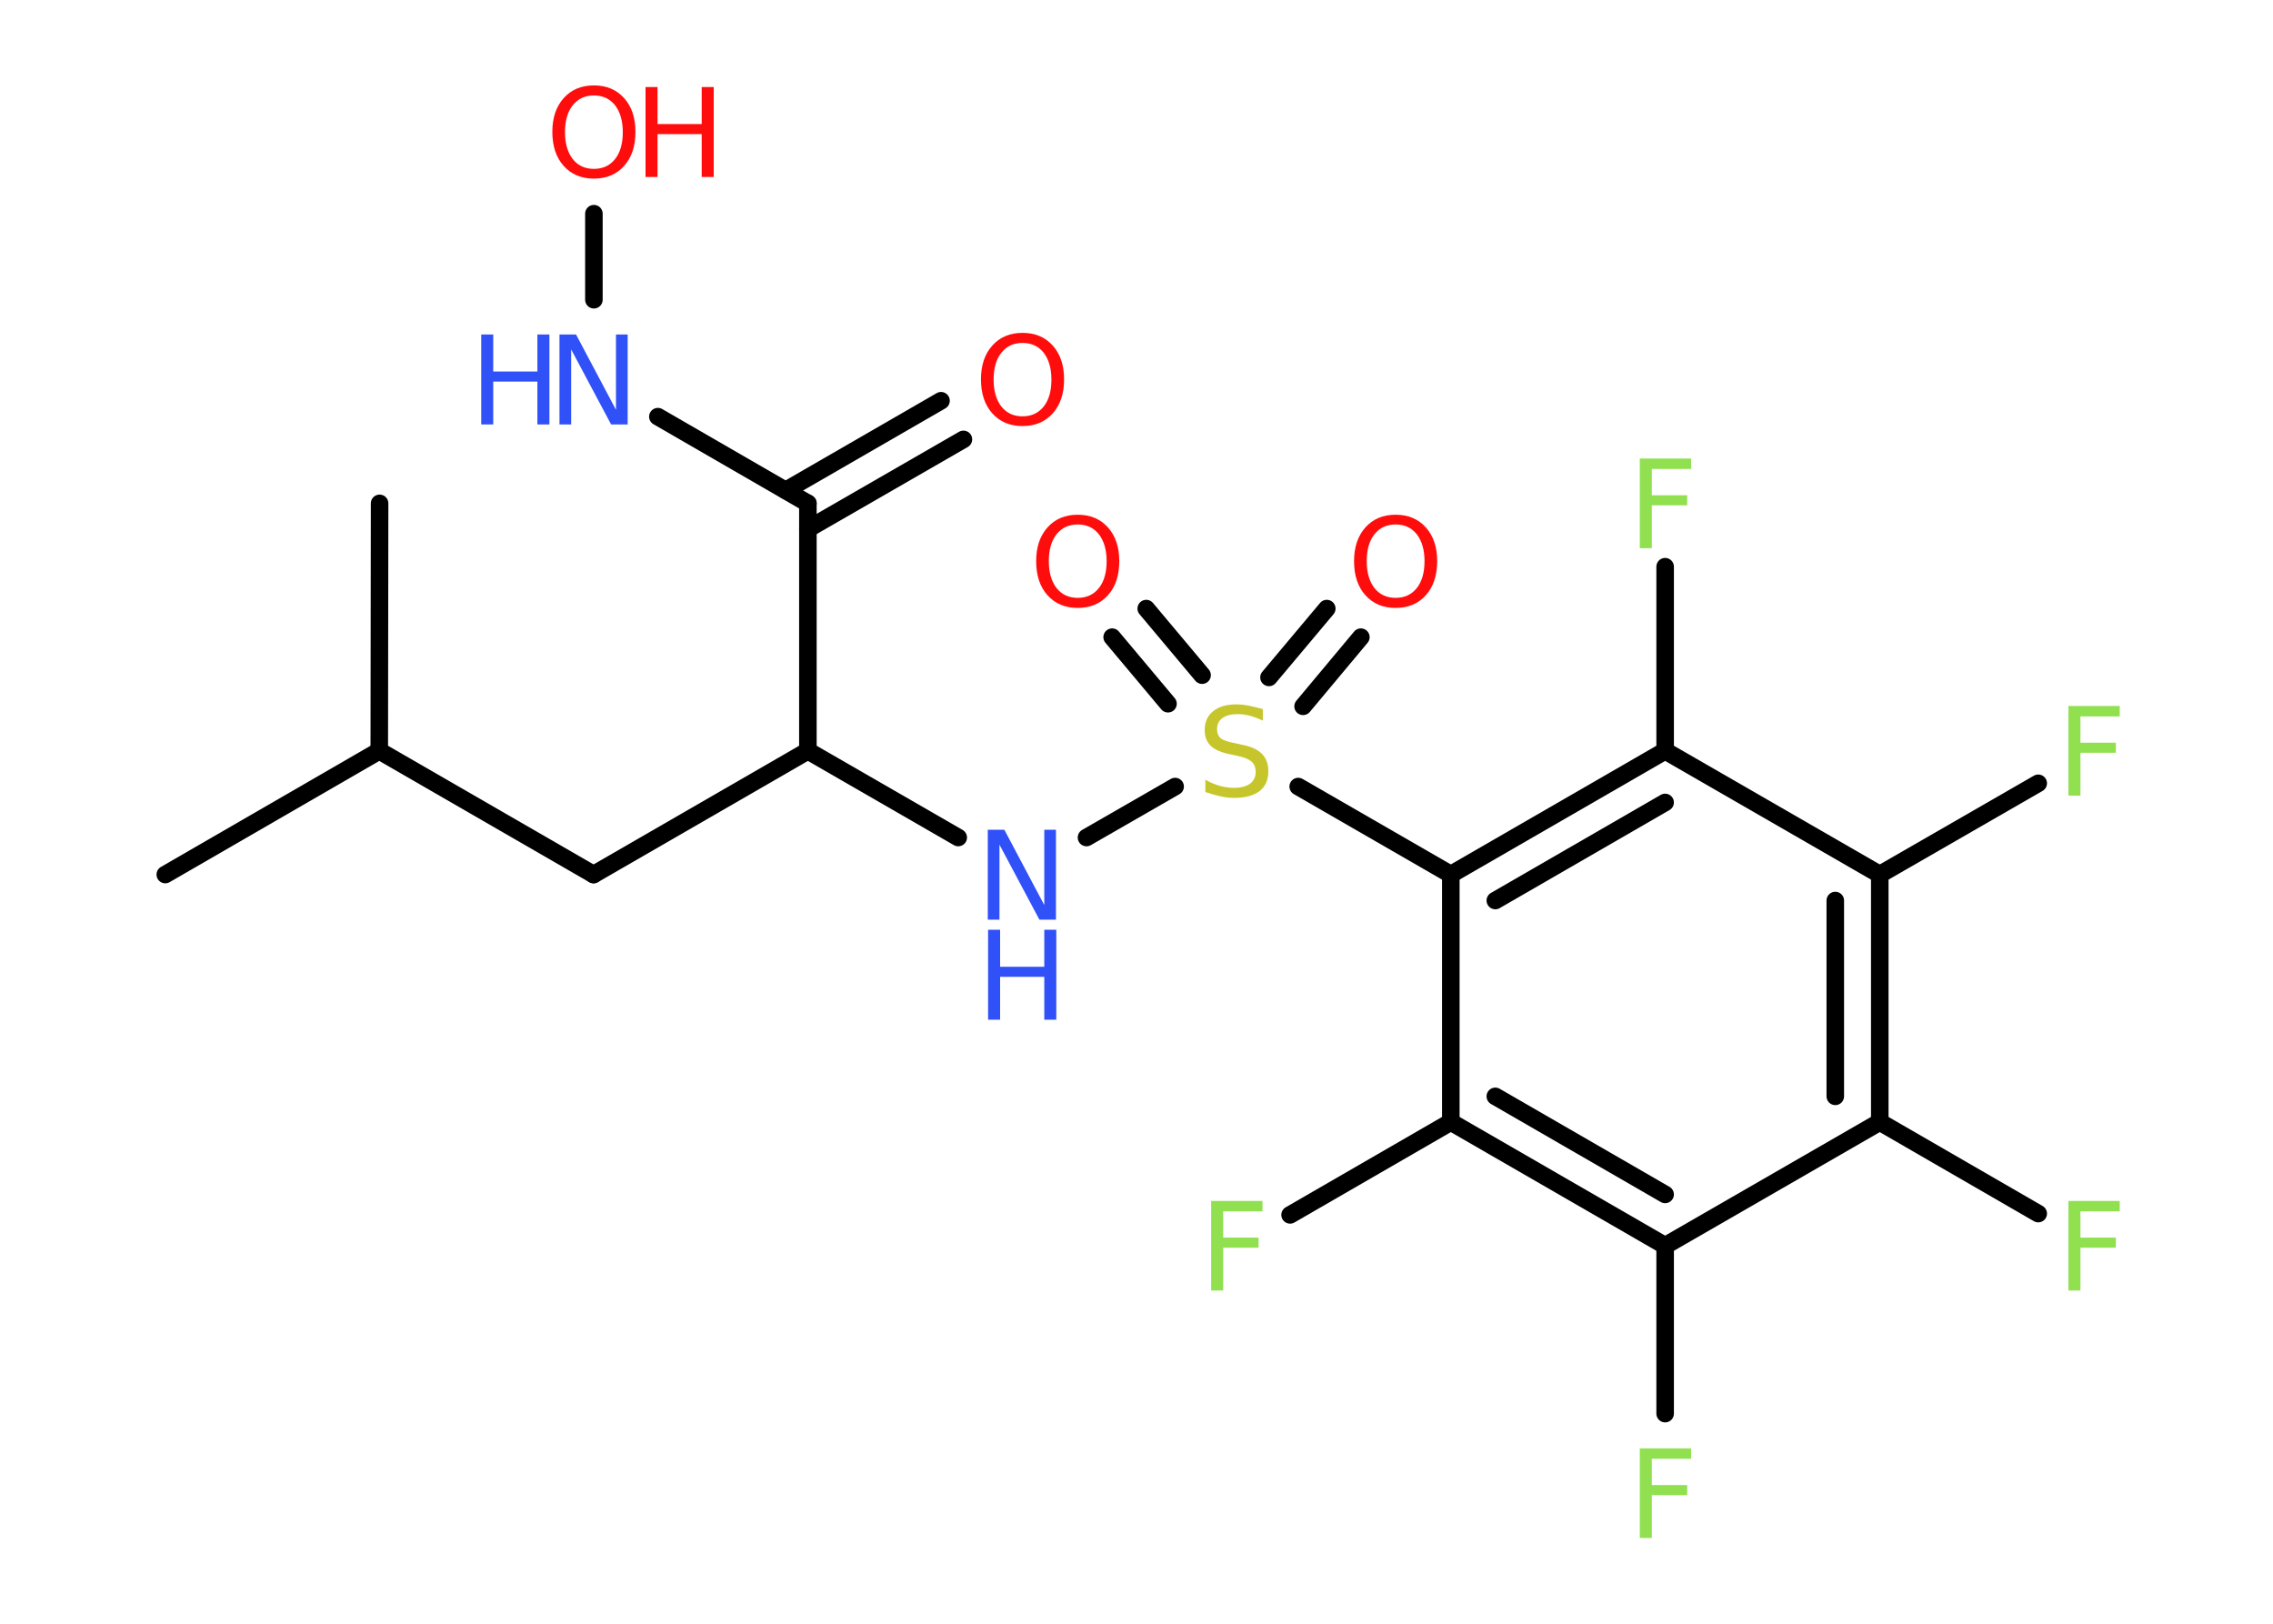 <?xml version='1.0' encoding='UTF-8'?>
<!DOCTYPE svg PUBLIC "-//W3C//DTD SVG 1.1//EN" "http://www.w3.org/Graphics/SVG/1.1/DTD/svg11.dtd">
<svg version='1.2' xmlns='http://www.w3.org/2000/svg' xmlns:xlink='http://www.w3.org/1999/xlink' width='70.0mm' height='50.0mm' viewBox='0 0 70.0 50.0'>
  <desc>Generated by the Chemistry Development Kit (http://github.com/cdk)</desc>
  <g stroke-linecap='round' stroke-linejoin='round' stroke='#000000' stroke-width='.54' fill='#90E050'>
    <rect x='.0' y='.0' width='70.0' height='50.0' fill='#FFFFFF' stroke='none'/>
    <g id='mol1' class='mol'>
      <line id='mol1bnd1' class='bond' x1='5.09' y1='26.93' x2='11.68' y2='23.12'/>
      <line id='mol1bnd2' class='bond' x1='11.68' y1='23.12' x2='11.69' y2='15.5'/>
      <line id='mol1bnd3' class='bond' x1='11.68' y1='23.12' x2='18.28' y2='26.93'/>
      <line id='mol1bnd4' class='bond' x1='18.28' y1='26.93' x2='24.88' y2='23.12'/>
      <line id='mol1bnd5' class='bond' x1='24.88' y1='23.12' x2='29.51' y2='25.79'/>
      <line id='mol1bnd6' class='bond' x1='33.46' y1='25.79' x2='36.19' y2='24.22'/>
      <g id='mol1bnd7' class='bond'>
        <line x1='39.08' y1='20.86' x2='40.86' y2='18.74'/>
        <line x1='40.13' y1='21.75' x2='41.91' y2='19.62'/>
      </g>
      <g id='mol1bnd8' class='bond'>
        <line x1='35.97' y1='21.67' x2='34.25' y2='19.62'/>
        <line x1='37.02' y1='20.79' x2='35.3' y2='18.74'/>
      </g>
      <line id='mol1bnd9' class='bond' x1='39.98' y1='24.22' x2='44.68' y2='26.93'/>
      <g id='mol1bnd10' class='bond'>
        <line x1='51.28' y1='23.12' x2='44.68' y2='26.93'/>
        <line x1='51.28' y1='24.71' x2='46.05' y2='27.73'/>
      </g>
      <line id='mol1bnd11' class='bond' x1='51.28' y1='23.12' x2='51.28' y2='17.45'/>
      <line id='mol1bnd12' class='bond' x1='51.28' y1='23.12' x2='57.89' y2='26.93'/>
      <line id='mol1bnd13' class='bond' x1='57.89' y1='26.93' x2='62.77' y2='24.12'/>
      <g id='mol1bnd14' class='bond'>
        <line x1='57.89' y1='34.55' x2='57.89' y2='26.93'/>
        <line x1='56.52' y1='33.76' x2='56.52' y2='27.73'/>
      </g>
      <line id='mol1bnd15' class='bond' x1='57.89' y1='34.55' x2='62.77' y2='37.37'/>
      <line id='mol1bnd16' class='bond' x1='57.89' y1='34.55' x2='51.28' y2='38.36'/>
      <line id='mol1bnd17' class='bond' x1='51.28' y1='38.36' x2='51.28' y2='43.53'/>
      <g id='mol1bnd18' class='bond'>
        <line x1='44.68' y1='34.55' x2='51.28' y2='38.36'/>
        <line x1='46.05' y1='33.76' x2='51.28' y2='36.78'/>
      </g>
      <line id='mol1bnd19' class='bond' x1='44.68' y1='26.93' x2='44.68' y2='34.55'/>
      <line id='mol1bnd20' class='bond' x1='44.68' y1='34.55' x2='39.73' y2='37.41'/>
      <line id='mol1bnd21' class='bond' x1='24.88' y1='23.12' x2='24.88' y2='15.5'/>
      <g id='mol1bnd22' class='bond'>
        <line x1='24.2' y1='15.1' x2='28.98' y2='12.34'/>
        <line x1='24.88' y1='16.29' x2='29.67' y2='13.53'/>
      </g>
      <line id='mol1bnd23' class='bond' x1='24.88' y1='15.5' x2='20.26' y2='12.83'/>
      <line id='mol1bnd24' class='bond' x1='18.29' y1='9.23' x2='18.29' y2='6.58'/>
      <g id='mol1atm6' class='atom'>
        <path d='M30.43 25.55h.5l1.23 2.32v-2.32h.36v2.77h-.51l-1.23 -2.31v2.31h-.36v-2.77z' stroke='none' fill='#3050F8'/>
        <path d='M30.43 28.63h.37v1.14h1.36v-1.14h.37v2.77h-.37v-1.32h-1.36v1.32h-.37v-2.77z' stroke='none' fill='#3050F8'/>
      </g>
      <path id='mol1atm7' class='atom' d='M38.89 21.83v.36q-.21 -.1 -.4 -.15q-.19 -.05 -.37 -.05q-.31 .0 -.47 .12q-.17 .12 -.17 .34q.0 .18 .11 .28q.11 .09 .42 .15l.23 .05q.42 .08 .62 .28q.2 .2 .2 .54q.0 .4 -.27 .61q-.27 .21 -.79 .21q-.2 .0 -.42 -.05q-.22 -.05 -.46 -.13v-.38q.23 .13 .45 .19q.22 .06 .43 .06q.32 .0 .5 -.13q.17 -.13 .17 -.36q.0 -.21 -.13 -.32q-.13 -.11 -.41 -.17l-.23 -.05q-.42 -.08 -.61 -.26q-.19 -.18 -.19 -.49q.0 -.37 .26 -.58q.26 -.21 .71 -.21q.19 .0 .39 .04q.2 .04 .41 .1z' stroke='none' fill='#C6C62C'/>
      <path id='mol1atm8' class='atom' d='M42.98 16.15q-.41 .0 -.65 .3q-.24 .3 -.24 .83q.0 .52 .24 .83q.24 .3 .65 .3q.41 .0 .65 -.3q.24 -.3 .24 -.83q.0 -.52 -.24 -.83q-.24 -.3 -.65 -.3zM42.98 15.85q.58 .0 .93 .39q.35 .39 .35 1.04q.0 .66 -.35 1.05q-.35 .39 -.93 .39q-.58 .0 -.93 -.39q-.35 -.39 -.35 -1.05q.0 -.65 .35 -1.04q.35 -.39 .93 -.39z' stroke='none' fill='#FF0D0D'/>
      <path id='mol1atm9' class='atom' d='M33.19 16.15q-.41 .0 -.65 .3q-.24 .3 -.24 .83q.0 .52 .24 .83q.24 .3 .65 .3q.41 .0 .65 -.3q.24 -.3 .24 -.83q.0 -.52 -.24 -.83q-.24 -.3 -.65 -.3zM33.19 15.85q.58 .0 .93 .39q.35 .39 .35 1.04q.0 .66 -.35 1.05q-.35 .39 -.93 .39q-.58 .0 -.93 -.39q-.35 -.39 -.35 -1.05q.0 -.65 .35 -1.04q.35 -.39 .93 -.39z' stroke='none' fill='#FF0D0D'/>
      <path id='mol1atm12' class='atom' d='M50.49 14.12h1.59v.32h-1.21v.81h1.09v.31h-1.09v1.32h-.37v-2.77z' stroke='none'/>
      <path id='mol1atm14' class='atom' d='M63.69 21.74h1.59v.32h-1.21v.81h1.09v.31h-1.09v1.32h-.37v-2.77z' stroke='none'/>
      <path id='mol1atm16' class='atom' d='M63.69 36.98h1.59v.32h-1.21v.81h1.09v.31h-1.09v1.32h-.37v-2.77z' stroke='none'/>
      <path id='mol1atm18' class='atom' d='M50.49 44.6h1.59v.32h-1.21v.81h1.09v.31h-1.09v1.32h-.37v-2.77z' stroke='none'/>
      <path id='mol1atm20' class='atom' d='M37.29 36.98h1.59v.32h-1.21v.81h1.09v.31h-1.09v1.32h-.37v-2.77z' stroke='none'/>
      <path id='mol1atm22' class='atom' d='M31.49 10.56q-.41 .0 -.65 .3q-.24 .3 -.24 .83q.0 .52 .24 .83q.24 .3 .65 .3q.41 .0 .65 -.3q.24 -.3 .24 -.83q.0 -.52 -.24 -.83q-.24 -.3 -.65 -.3zM31.49 10.25q.58 .0 .93 .39q.35 .39 .35 1.04q.0 .66 -.35 1.05q-.35 .39 -.93 .39q-.58 .0 -.93 -.39q-.35 -.39 -.35 -1.05q.0 -.65 .35 -1.04q.35 -.39 .93 -.39z' stroke='none' fill='#FF0D0D'/>
      <g id='mol1atm23' class='atom'>
        <path d='M17.24 10.3h.5l1.23 2.32v-2.32h.36v2.77h-.51l-1.23 -2.31v2.31h-.36v-2.77z' stroke='none' fill='#3050F8'/>
        <path d='M14.82 10.3h.37v1.14h1.36v-1.14h.37v2.77h-.37v-1.32h-1.36v1.32h-.37v-2.77z' stroke='none' fill='#3050F8'/>
      </g>
      <g id='mol1atm24' class='atom'>
        <path d='M18.29 2.94q-.41 .0 -.65 .3q-.24 .3 -.24 .83q.0 .52 .24 .83q.24 .3 .65 .3q.41 .0 .65 -.3q.24 -.3 .24 -.83q.0 -.52 -.24 -.83q-.24 -.3 -.65 -.3zM18.29 2.63q.58 .0 .93 .39q.35 .39 .35 1.04q.0 .66 -.35 1.05q-.35 .39 -.93 .39q-.58 .0 -.93 -.39q-.35 -.39 -.35 -1.05q.0 -.65 .35 -1.04q.35 -.39 .93 -.39z' stroke='none' fill='#FF0D0D'/>
        <path d='M19.88 2.68h.37v1.14h1.36v-1.14h.37v2.77h-.37v-1.32h-1.36v1.32h-.37v-2.77z' stroke='none' fill='#FF0D0D'/>
      </g>
    </g>
  </g>
</svg>
